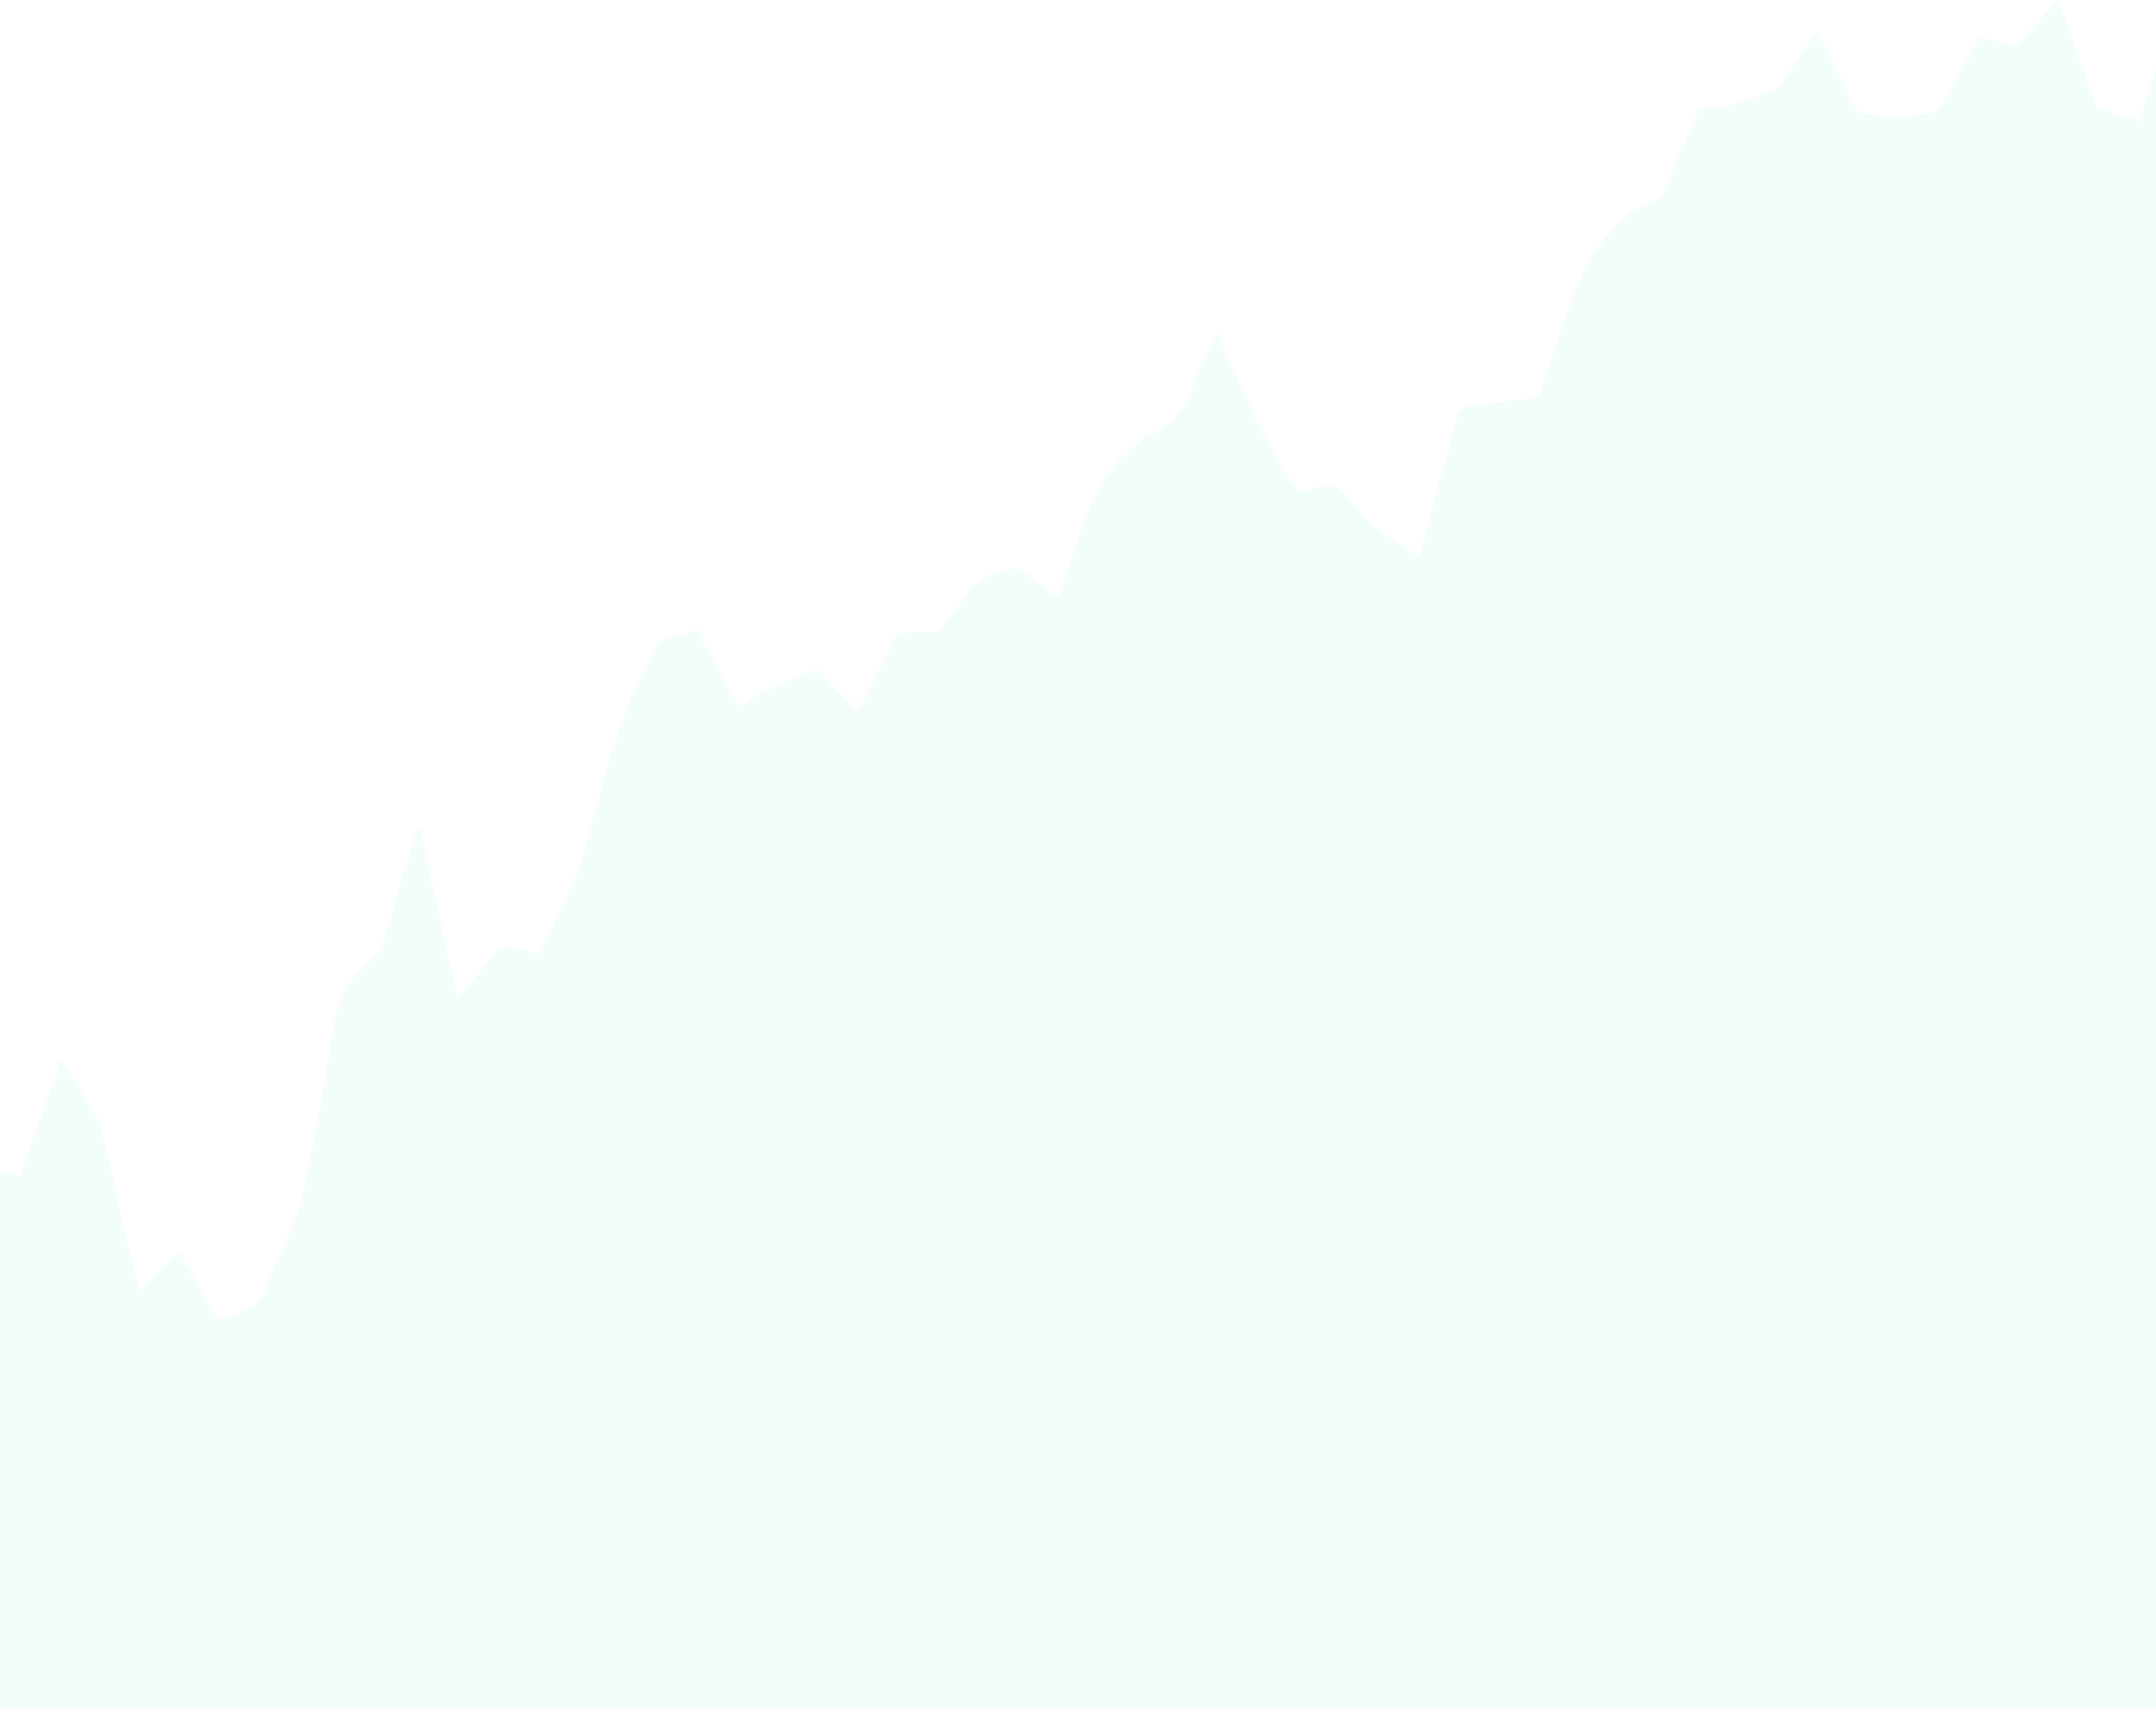 <svg width="208" height="165" viewBox="0 0 208 165" fill="none" xmlns="http://www.w3.org/2000/svg">
<path opacity="0.5" fill-rule="evenodd" clip-rule="evenodd" d="M0 112.996C0.65 113.14 1.3 113.284 1.95 113.428C3.25 109.687 4.55 106.091 5.922 102.207C7.006 103.933 7.872 105.372 8.811 106.81C9.172 107.386 9.533 107.961 9.678 108.537C10.472 111.629 11.122 114.794 11.844 117.959C12.35 120.117 12.856 122.203 13.433 124.576C14.806 123.21 15.961 122.059 17.261 120.764C18.561 122.994 19.789 125.152 21.017 127.31C23.256 126.518 25.639 125.943 25.856 123.713C25.928 123.21 26.289 122.706 26.506 122.203C27.372 120.045 28.6 117.887 29.106 115.657C30.261 110.335 31.272 105.012 32.067 99.69C32.5 96.813 33.511 94.295 36.183 92.209C36.472 91.993 36.689 91.634 36.833 91.274C37.339 89.692 37.844 88.037 38.278 86.383C38.928 84.225 39.578 82.139 40.228 79.982C40.3 79.982 40.372 79.982 40.517 79.982C41.744 85.376 42.9 90.771 44.128 96.309C44.489 95.949 44.706 95.734 44.85 95.518C45.789 94.367 46.728 93.288 47.522 92.137C48.1 91.274 48.75 91.13 49.833 91.49C50.556 91.706 51.35 91.85 52.144 91.993C53.444 89.188 54.672 86.455 55.9 83.722C56.333 82.643 56.55 81.564 56.839 80.485C58.428 74.371 59.944 68.258 63.267 62.504C63.411 62.216 63.628 61.856 63.917 61.712C65 61.353 66.083 61.065 67.239 60.777C68.611 63.295 69.911 65.668 71.283 68.114C72.583 67.394 73.667 66.675 74.894 66.172C76.122 65.596 77.494 65.165 78.867 64.589C80.167 65.956 81.394 67.251 82.767 68.689C83.778 66.675 84.644 64.877 85.583 63.007C86.594 60.921 86.594 60.921 89.628 60.993C90.278 60.993 90.639 60.849 90.928 60.418C91.578 59.483 92.444 58.547 93.022 57.612C93.889 56.174 95.189 55.383 97.211 54.951C97.933 54.807 98.367 54.807 98.872 55.239C99.883 56.03 100.894 56.749 102.05 57.612C102.628 56.03 103.133 54.592 103.639 53.153C104.867 49.773 105.733 46.248 108.983 43.443C109.561 42.939 110.139 42.292 110.933 41.932C113.172 40.853 114.4 39.415 114.978 37.545C115.411 36.106 116.206 34.74 116.856 33.301C117 32.942 117.217 32.51 117.433 32.15C119.744 37.329 121.839 42.436 125.161 47.399C126.1 47.255 127.111 46.967 128.122 46.895C128.483 46.824 129.133 47.039 129.35 47.255C130.361 48.334 131.156 49.557 132.311 50.564C133.611 51.715 135.2 52.578 136.861 53.728C137.006 53.369 137.006 53.225 137.078 53.153C138.233 48.766 139.461 44.378 140.617 40.062C140.761 39.559 141.05 39.271 141.7 39.199C143.578 38.911 145.456 38.624 147.406 38.48C148.128 38.408 148.561 38.264 148.706 37.689C148.922 36.826 149.283 35.962 149.572 35.028C151.017 31 151.883 26.9 154.7 23.16C155.856 21.577 157.083 20.211 159.467 19.491C159.9 19.347 160.261 18.988 160.406 18.628C161.561 16.111 162.572 13.665 163.656 11.148C163.872 10.716 164.089 10.428 164.883 10.357C167.05 10.213 169 9.565 170.878 8.774C171.311 8.558 171.744 8.271 171.961 7.983C173.044 6.401 174.128 4.746 175.283 2.948C175.5 3.38 175.644 3.595 175.789 3.883C176.872 6.041 177.883 8.199 178.967 10.357C179.111 10.644 179.544 10.932 179.978 11.004C182.144 11.364 184.311 11.292 186.406 10.86C186.767 10.788 187.128 10.501 187.272 10.285C187.994 8.99 188.717 7.623 189.439 6.329C189.944 5.466 190.378 4.531 190.883 3.667C191.822 3.811 192.689 3.955 193.556 4.171C194.35 4.387 194.856 4.243 195.289 3.667C196.3 2.445 197.383 1.222 198.539 -0.073C198.683 0.287 198.756 0.503 198.828 0.646C199.911 3.739 200.994 6.76 202.15 9.853C202.222 10.069 202.222 10.357 202.439 10.428C203.739 10.86 204.967 11.22 206.339 11.651C206.989 9.781 207.567 7.983 208.144 6.113V164.855H0V112.996Z" fill="#69F0AE" fill-opacity="0.15"/>
</svg>
